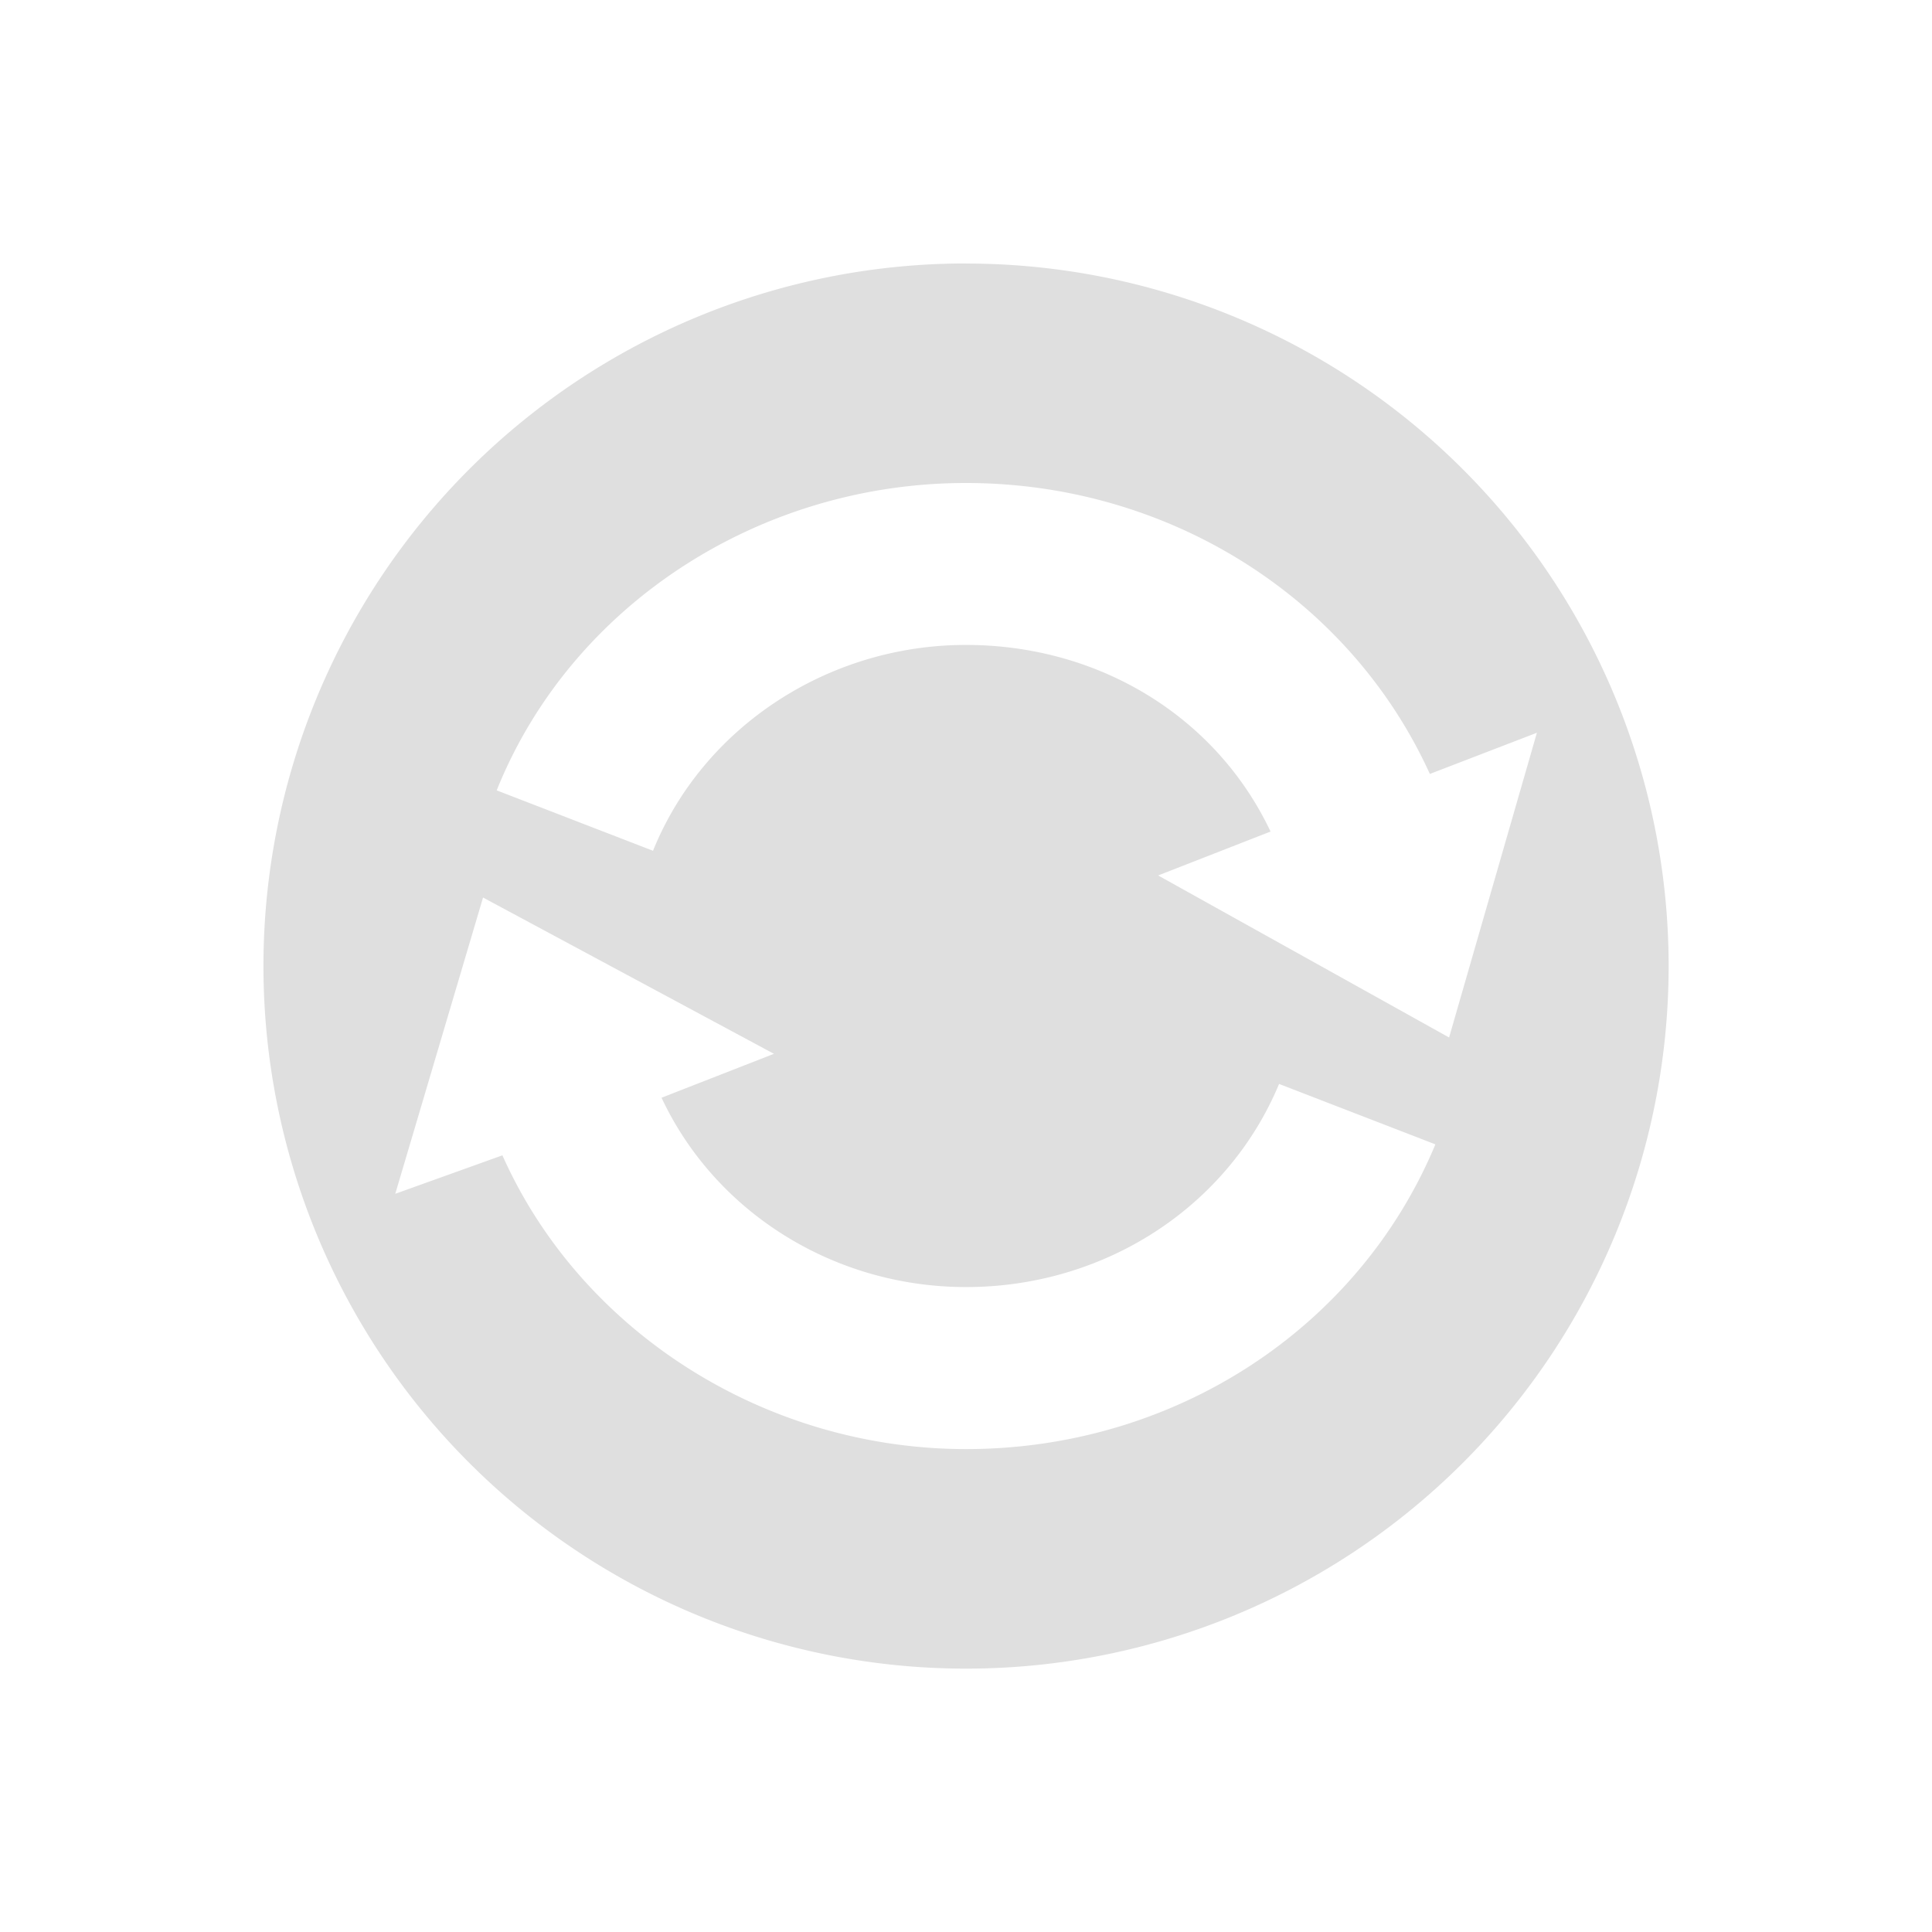 <svg xmlns="http://www.w3.org/2000/svg" width="22" height="22"><defs><style id="current-color-scheme" type="text/css">.ColorScheme-Text{color:#dfdfdf;}.ColorScheme-Highlight{color:#5294e2;}</style></defs><defs><style id="current-color-scheme" type="text/css"></style></defs><path d="M11 3a8 8 0 1 0 .001 16.001 8 8 0 0 0 0-16zm0 2.5c2.305 0 4.368 1.303 5.282 3.313l1.219-.469-1 3.47-3.313-1.845 1.28-.5c-.62-1.31-1.954-2.125-3.469-2.125-1.573 0-2.996.94-3.563 2.344L5.656 9C6.5 6.896 8.64 5.5 10.998 5.5zm-5.5 4.72L8.813 12l-1.28.5c.612 1.305 1.963 2.156 3.468 2.156 1.576 0 2.98-.91 3.564-2.313l1.78.688c-.876 2.103-2.978 3.47-5.344 3.47-2.292 0-4.387-1.34-5.28-3.345l-1.22.438 1-3.375z" fill="currentColor" class="ColorScheme-Text"/></svg>
